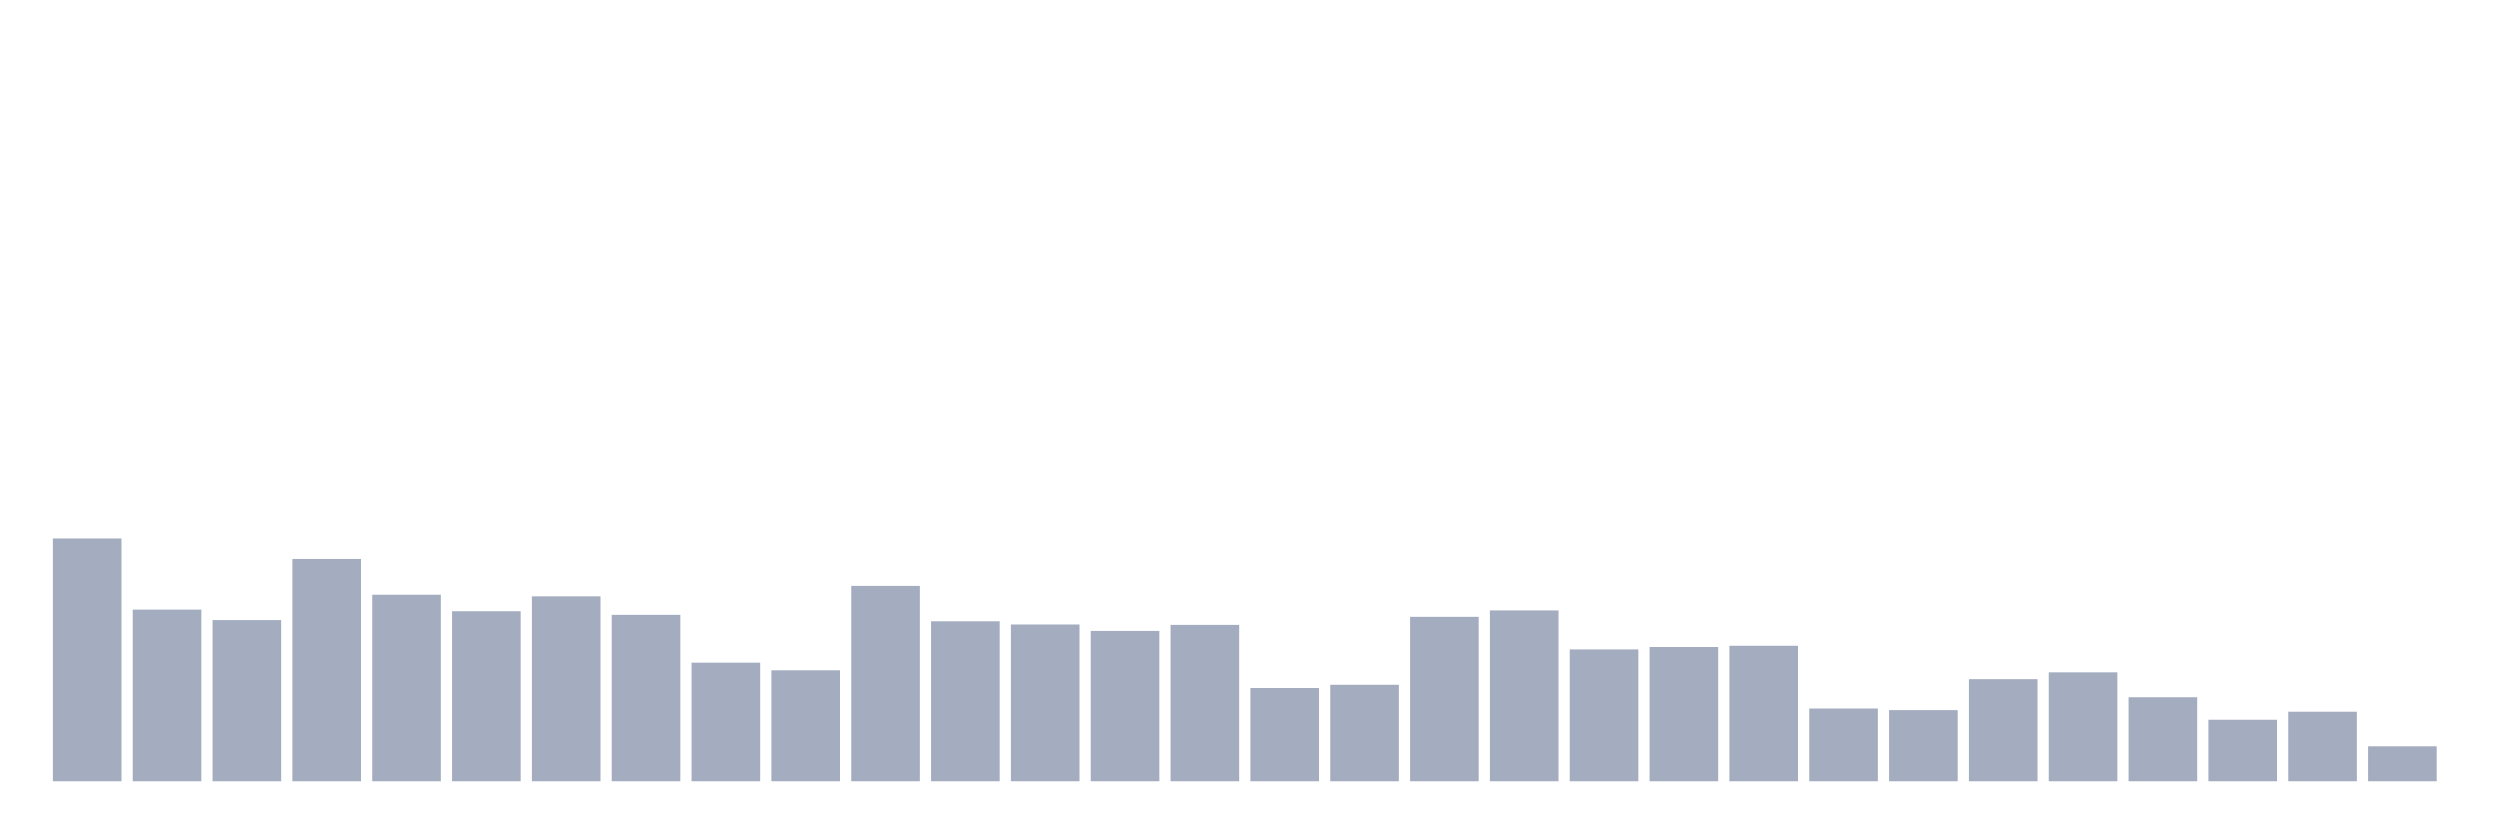 <svg xmlns="http://www.w3.org/2000/svg" viewBox="0 0 480 160"><g transform="translate(10,10)"><rect class="bar" x="0.153" width="13.175" y="93.385" height="46.615" fill="rgb(164,173,192)"></rect><rect class="bar" x="15.482" width="13.175" y="107.045" height="32.955" fill="rgb(164,173,192)"></rect><rect class="bar" x="30.81" width="13.175" y="109.052" height="30.948" fill="rgb(164,173,192)"></rect><rect class="bar" x="46.138" width="13.175" y="97.321" height="42.679" fill="rgb(164,173,192)"></rect><rect class="bar" x="61.466" width="13.175" y="104.19" height="35.81" fill="rgb(164,173,192)"></rect><rect class="bar" x="76.794" width="13.175" y="107.354" height="32.646" fill="rgb(164,173,192)"></rect><rect class="bar" x="92.123" width="13.175" y="104.498" height="35.502" fill="rgb(164,173,192)"></rect><rect class="bar" x="107.451" width="13.175" y="108.049" height="31.951" fill="rgb(164,173,192)"></rect><rect class="bar" x="122.779" width="13.175" y="117.233" height="22.767" fill="rgb(164,173,192)"></rect><rect class="bar" x="138.107" width="13.175" y="118.699" height="21.301" fill="rgb(164,173,192)"></rect><rect class="bar" x="153.436" width="13.175" y="102.492" height="37.508" fill="rgb(164,173,192)"></rect><rect class="bar" x="168.764" width="13.175" y="109.283" height="30.717" fill="rgb(164,173,192)"></rect><rect class="bar" x="184.092" width="13.175" y="109.901" height="30.099" fill="rgb(164,173,192)"></rect><rect class="bar" x="199.42" width="13.175" y="111.136" height="28.864" fill="rgb(164,173,192)"></rect><rect class="bar" x="214.748" width="13.175" y="109.978" height="30.022" fill="rgb(164,173,192)"></rect><rect class="bar" x="230.077" width="13.175" y="122.095" height="17.905" fill="rgb(164,173,192)"></rect><rect class="bar" x="245.405" width="13.175" y="121.477" height="18.523" fill="rgb(164,173,192)"></rect><rect class="bar" x="260.733" width="13.175" y="108.434" height="31.566" fill="rgb(164,173,192)"></rect><rect class="bar" x="276.061" width="13.175" y="107.2" height="32.8" fill="rgb(164,173,192)"></rect><rect class="bar" x="291.39" width="13.175" y="114.686" height="25.314" fill="rgb(164,173,192)"></rect><rect class="bar" x="306.718" width="13.175" y="114.223" height="25.777" fill="rgb(164,173,192)"></rect><rect class="bar" x="322.046" width="13.175" y="113.991" height="26.009" fill="rgb(164,173,192)"></rect><rect class="bar" x="337.374" width="13.175" y="126.031" height="13.969" fill="rgb(164,173,192)"></rect><rect class="bar" x="352.702" width="13.175" y="126.34" height="13.66" fill="rgb(164,173,192)"></rect><rect class="bar" x="368.031" width="13.175" y="120.397" height="19.603" fill="rgb(164,173,192)"></rect><rect class="bar" x="383.359" width="13.175" y="119.085" height="20.915" fill="rgb(164,173,192)"></rect><rect class="bar" x="398.687" width="13.175" y="123.87" height="16.13" fill="rgb(164,173,192)"></rect><rect class="bar" x="414.015" width="13.175" y="128.192" height="11.808" fill="rgb(164,173,192)"></rect><rect class="bar" x="429.344" width="13.175" y="126.648" height="13.352" fill="rgb(164,173,192)"></rect><rect class="bar" x="444.672" width="13.175" y="133.286" height="6.714" fill="rgb(164,173,192)"></rect></g></svg>